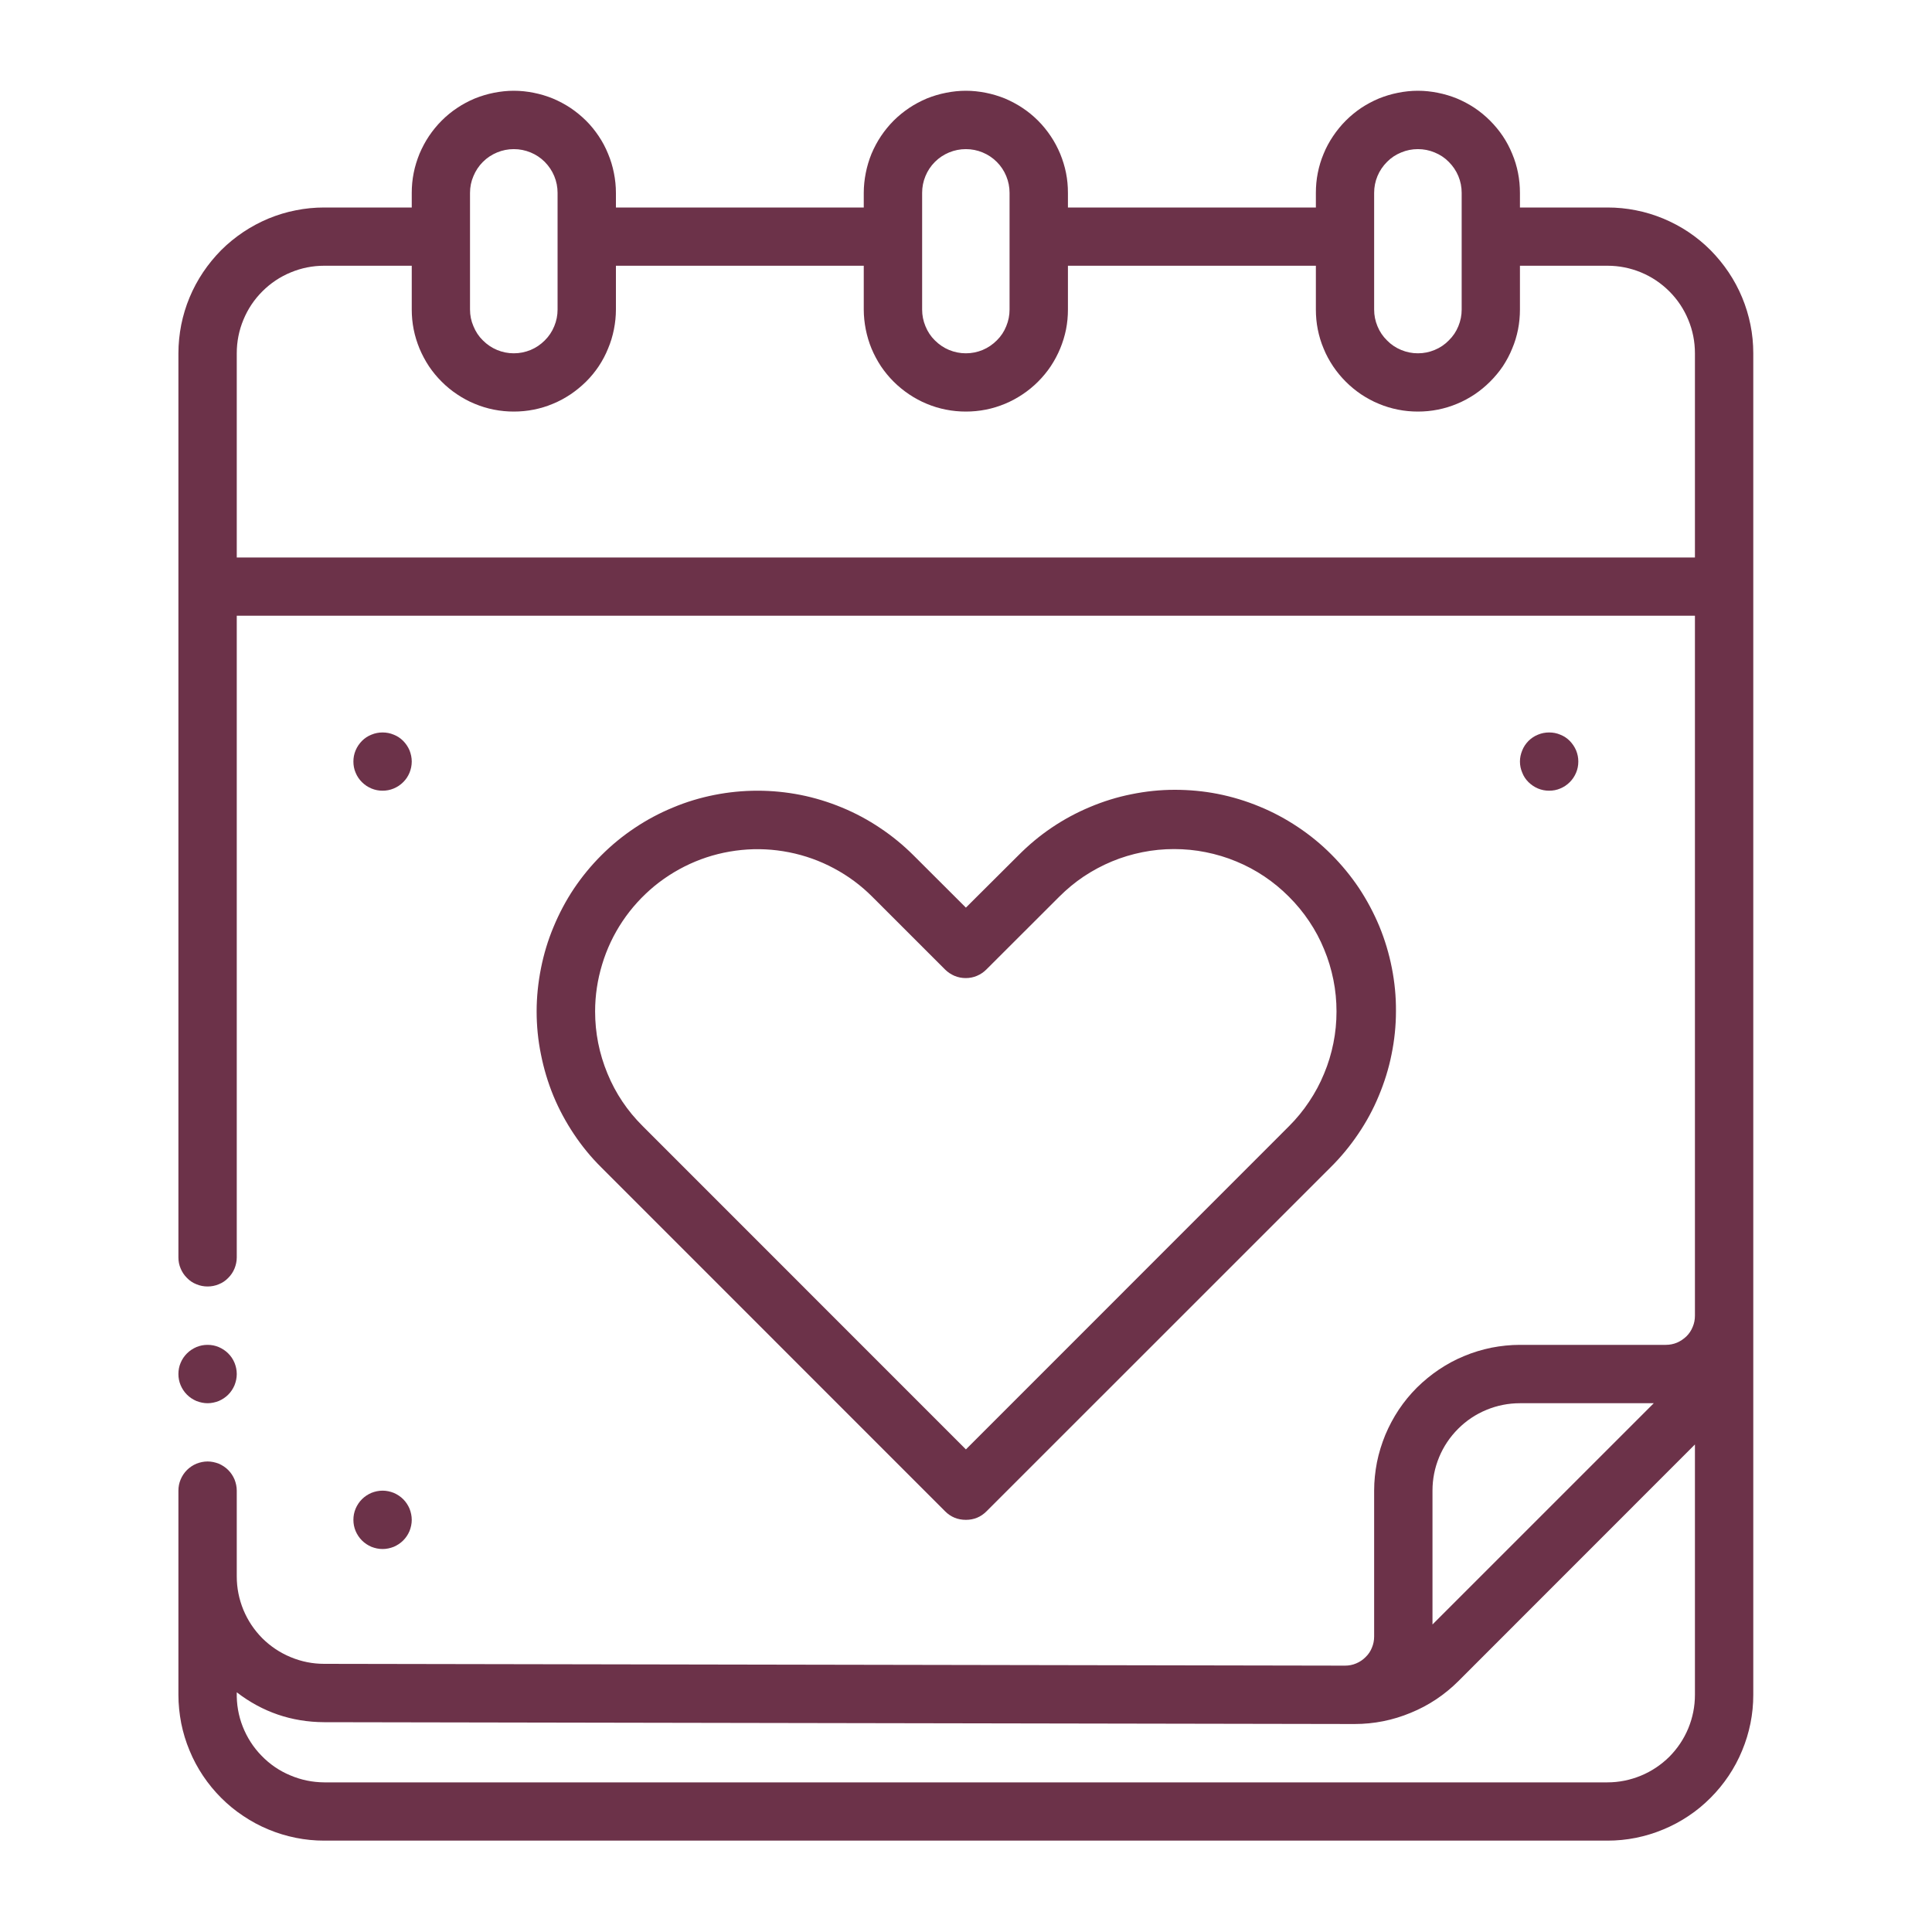 <svg xmlns="http://www.w3.org/2000/svg" xmlns:xlink="http://www.w3.org/1999/xlink" width="100" zoomAndPan="magnify" viewBox="0 0 75 75" height="100" preserveAspectRatio="xMidYMid meet" version="1.0"><defs><clipPath id="a6bccfabae"><path d="M 6.926 3.527 L 68.426 3.527 L 68.426 71.777 L 6.926 71.777 Z M 6.926 3.527 " clip-rule="nonzero"/></clipPath><clipPath id="5d66234dc3"><path d="M 6.926 52 L 10 52 L 10 55 L 6.926 55 Z M 6.926 52 " clip-rule="nonzero"/></clipPath></defs><rect x="-7.5" width="90" fill="#ffffff" y="-7.5" height="90" fill-opacity="1"/><rect x="-7.5" width="90" fill="#ffffff" y="-7.5" height="90" fill-opacity="1"/><path fill="#6c3249" d="M 37.496 59 C 37.809 59 38.074 58.891 38.297 58.668 L 51.648 45.32 C 52.047 44.926 52.406 44.492 52.723 44.023 C 53.039 43.559 53.309 43.062 53.523 42.543 C 53.742 42.02 53.91 41.484 54.02 40.93 C 54.133 40.379 54.191 39.816 54.191 39.254 C 54.195 38.688 54.141 38.129 54.031 37.574 C 53.922 37.02 53.762 36.484 53.547 35.961 C 53.328 35.438 53.066 34.945 52.754 34.473 C 52.438 34.004 52.082 33.57 51.684 33.172 C 51.285 32.77 50.848 32.414 50.379 32.102 C 49.91 31.789 49.414 31.523 48.891 31.309 C 48.371 31.094 47.832 30.93 47.277 30.82 C 46.723 30.711 46.164 30.66 45.602 30.66 C 45.035 30.66 44.477 30.719 43.922 30.832 C 43.371 30.941 42.832 31.109 42.312 31.328 C 41.789 31.547 41.297 31.812 40.828 32.129 C 40.359 32.445 39.93 32.805 39.531 33.207 L 37.496 35.234 L 35.465 33.207 C 35.066 32.809 34.633 32.453 34.164 32.141 C 33.699 31.828 33.203 31.562 32.684 31.348 C 32.164 31.133 31.629 30.969 31.078 30.859 C 30.523 30.75 29.969 30.695 29.406 30.695 C 28.844 30.695 28.285 30.75 27.734 30.859 C 27.18 30.969 26.645 31.129 26.125 31.348 C 25.605 31.562 25.113 31.824 24.645 32.137 C 24.176 32.449 23.742 32.805 23.344 33.203 C 22.945 33.602 22.59 34.035 22.277 34.5 C 21.965 34.969 21.703 35.465 21.488 35.984 C 21.27 36.504 21.109 37.039 21 37.59 C 20.891 38.141 20.832 38.699 20.832 39.262 C 20.832 39.824 20.887 40.383 21 40.934 C 21.109 41.484 21.27 42.023 21.484 42.543 C 21.699 43.062 21.965 43.555 22.277 44.023 C 22.59 44.492 22.945 44.926 23.344 45.32 L 36.688 58.668 C 36.91 58.891 37.18 59 37.496 59 Z M 23.102 39.262 C 23.102 38.641 23.195 38.031 23.375 37.438 C 23.555 36.84 23.82 36.281 24.164 35.766 C 24.512 35.246 24.926 34.793 25.406 34.395 C 25.891 34 26.418 33.684 26.992 33.445 C 27.566 33.207 28.164 33.059 28.785 32.996 C 29.406 32.934 30.02 32.965 30.633 33.086 C 31.242 33.207 31.824 33.414 32.371 33.707 C 32.922 34 33.418 34.367 33.859 34.809 L 36.688 37.637 C 36.793 37.742 36.918 37.824 37.055 37.883 C 37.195 37.941 37.34 37.969 37.488 37.969 C 37.641 37.969 37.785 37.941 37.922 37.883 C 38.062 37.824 38.184 37.742 38.289 37.637 L 41.121 34.809 C 41.414 34.516 41.73 34.254 42.074 34.023 C 42.422 33.793 42.785 33.598 43.164 33.441 C 43.547 33.281 43.941 33.164 44.348 33.082 C 44.754 33 45.164 32.961 45.578 32.961 C 45.992 32.961 46.402 33 46.809 33.082 C 47.215 33.164 47.609 33.281 47.992 33.441 C 48.375 33.598 48.738 33.793 49.082 34.023 C 49.426 34.254 49.742 34.516 50.035 34.809 C 50.328 35.102 50.59 35.418 50.82 35.762 C 51.051 36.105 51.246 36.469 51.402 36.852 C 51.562 37.234 51.68 37.629 51.762 38.035 C 51.844 38.441 51.883 38.852 51.883 39.266 C 51.883 39.68 51.844 40.09 51.762 40.496 C 51.68 40.902 51.562 41.297 51.402 41.676 C 51.246 42.059 51.051 42.422 50.82 42.766 C 50.59 43.113 50.328 43.43 50.035 43.723 L 37.496 56.266 L 24.949 43.715 C 24.355 43.125 23.898 42.445 23.582 41.676 C 23.262 40.902 23.102 40.098 23.102 39.262 Z M 23.102 39.262 " fill-opacity="1" fill-rule="nonzero"/><path fill="#6c3249" d="M 15.984 29.562 C 15.984 29.715 15.953 29.859 15.898 29.996 C 15.84 30.137 15.758 30.258 15.652 30.363 C 15.547 30.469 15.422 30.551 15.285 30.609 C 15.145 30.668 15 30.695 14.852 30.695 C 14.703 30.695 14.559 30.668 14.418 30.609 C 14.281 30.551 14.156 30.469 14.051 30.363 C 13.945 30.258 13.863 30.137 13.805 29.996 C 13.746 29.859 13.719 29.715 13.719 29.562 C 13.719 29.414 13.746 29.27 13.805 29.129 C 13.863 28.992 13.945 28.871 14.051 28.762 C 14.156 28.656 14.281 28.574 14.418 28.52 C 14.559 28.461 14.703 28.434 14.852 28.434 C 15 28.434 15.145 28.461 15.285 28.52 C 15.422 28.574 15.547 28.656 15.652 28.762 C 15.758 28.871 15.84 28.992 15.898 29.129 C 15.953 29.27 15.984 29.414 15.984 29.562 Z M 15.984 29.562 " fill-opacity="1" fill-rule="nonzero"/><path fill="#6c3249" d="M 15.984 59 C 15.984 59.148 15.953 59.293 15.898 59.434 C 15.84 59.57 15.758 59.695 15.652 59.801 C 15.547 59.906 15.422 59.988 15.285 60.047 C 15.145 60.102 15 60.133 14.852 60.133 C 14.703 60.133 14.559 60.102 14.418 60.047 C 14.281 59.988 14.156 59.906 14.051 59.801 C 13.945 59.695 13.863 59.57 13.805 59.434 C 13.746 59.293 13.719 59.148 13.719 59 C 13.719 58.852 13.746 58.707 13.805 58.566 C 13.863 58.43 13.945 58.305 14.051 58.199 C 14.156 58.094 14.281 58.012 14.418 57.953 C 14.559 57.898 14.703 57.867 14.852 57.867 C 15 57.867 15.145 57.898 15.285 57.953 C 15.422 58.012 15.547 58.094 15.652 58.199 C 15.758 58.305 15.84 58.43 15.898 58.566 C 15.953 58.707 15.984 58.852 15.984 59 Z M 15.984 59 " fill-opacity="1" fill-rule="nonzero"/><path fill="#6c3249" d="M 61.27 29.562 C 61.27 29.715 61.242 29.859 61.184 29.996 C 61.125 30.137 61.043 30.258 60.938 30.363 C 60.832 30.469 60.711 30.551 60.57 30.609 C 60.434 30.668 60.289 30.695 60.137 30.695 C 59.988 30.695 59.844 30.668 59.703 30.609 C 59.566 30.551 59.445 30.469 59.336 30.363 C 59.23 30.258 59.148 30.137 59.094 29.996 C 59.035 29.859 59.004 29.715 59.004 29.562 C 59.004 29.414 59.035 29.27 59.094 29.129 C 59.148 28.992 59.23 28.871 59.336 28.762 C 59.445 28.656 59.566 28.574 59.703 28.52 C 59.844 28.461 59.988 28.434 60.137 28.434 C 60.289 28.434 60.434 28.461 60.57 28.52 C 60.711 28.574 60.832 28.656 60.938 28.762 C 61.043 28.871 61.125 28.992 61.184 29.129 C 61.242 29.27 61.27 29.414 61.27 29.562 Z M 61.27 29.562 " fill-opacity="1" fill-rule="nonzero"/><g clip-path="url(#a6bccfabae)"><path fill="#6c3249" d="M 62.402 8.055 L 59.004 8.055 L 59.004 7.488 C 59.004 7.227 58.98 6.969 58.93 6.715 C 58.879 6.457 58.805 6.211 58.703 5.969 C 58.605 5.73 58.484 5.5 58.34 5.285 C 58.195 5.07 58.027 4.867 57.844 4.684 C 57.66 4.5 57.461 4.336 57.246 4.191 C 57.027 4.047 56.801 3.926 56.559 3.824 C 56.32 3.727 56.07 3.652 55.816 3.602 C 55.562 3.551 55.305 3.523 55.043 3.523 C 54.781 3.523 54.523 3.551 54.27 3.602 C 54.016 3.652 53.766 3.727 53.527 3.824 C 53.285 3.926 53.059 4.047 52.84 4.191 C 52.625 4.336 52.426 4.5 52.242 4.684 C 52.059 4.867 51.895 5.07 51.75 5.285 C 51.605 5.5 51.48 5.73 51.383 5.969 C 51.281 6.211 51.207 6.457 51.156 6.715 C 51.105 6.969 51.082 7.227 51.082 7.488 L 51.082 8.055 L 41.457 8.055 L 41.457 7.488 C 41.457 7.227 41.434 6.969 41.383 6.715 C 41.332 6.457 41.254 6.211 41.156 5.969 C 41.055 5.73 40.934 5.5 40.789 5.285 C 40.645 5.07 40.48 4.867 40.297 4.684 C 40.113 4.5 39.914 4.336 39.695 4.191 C 39.48 4.047 39.25 3.926 39.012 3.824 C 38.77 3.727 38.523 3.652 38.27 3.602 C 38.012 3.551 37.754 3.523 37.496 3.523 C 37.234 3.523 36.977 3.551 36.723 3.602 C 36.465 3.652 36.219 3.727 35.977 3.824 C 35.738 3.926 35.508 4.047 35.293 4.191 C 35.078 4.336 34.875 4.5 34.691 4.684 C 34.508 4.867 34.344 5.07 34.199 5.285 C 34.055 5.5 33.934 5.73 33.832 5.969 C 33.734 6.211 33.66 6.457 33.609 6.715 C 33.559 6.969 33.531 7.227 33.531 7.488 L 33.531 8.055 L 23.91 8.055 L 23.91 7.488 C 23.91 7.227 23.883 6.969 23.832 6.715 C 23.781 6.457 23.707 6.211 23.605 5.969 C 23.508 5.73 23.387 5.5 23.242 5.285 C 23.098 5.07 22.934 4.867 22.75 4.684 C 22.562 4.5 22.363 4.336 22.148 4.191 C 21.93 4.047 21.703 3.926 21.461 3.824 C 21.223 3.727 20.973 3.652 20.719 3.602 C 20.465 3.551 20.207 3.523 19.945 3.523 C 19.688 3.523 19.43 3.551 19.172 3.602 C 18.918 3.652 18.672 3.727 18.43 3.824 C 18.188 3.926 17.961 4.047 17.746 4.191 C 17.527 4.336 17.328 4.5 17.145 4.684 C 16.961 4.867 16.797 5.07 16.652 5.285 C 16.508 5.5 16.387 5.73 16.285 5.969 C 16.188 6.211 16.109 6.457 16.059 6.715 C 16.008 6.969 15.984 7.227 15.984 7.488 L 15.984 8.055 L 12.586 8.055 C 12.215 8.055 11.848 8.09 11.484 8.164 C 11.117 8.234 10.766 8.344 10.422 8.484 C 10.078 8.629 9.754 8.801 9.445 9.008 C 9.137 9.215 8.848 9.449 8.586 9.711 C 8.324 9.977 8.09 10.262 7.883 10.57 C 7.676 10.879 7.5 11.207 7.359 11.547 C 7.215 11.891 7.109 12.246 7.035 12.609 C 6.965 12.973 6.926 13.344 6.926 13.715 L 6.926 48.812 C 6.926 48.961 6.953 49.105 7.012 49.242 C 7.07 49.383 7.152 49.504 7.258 49.609 C 7.363 49.719 7.488 49.801 7.625 49.855 C 7.766 49.914 7.91 49.941 8.059 49.941 C 8.207 49.941 8.352 49.914 8.492 49.855 C 8.629 49.801 8.754 49.719 8.859 49.609 C 8.965 49.504 9.047 49.383 9.105 49.242 C 9.16 49.105 9.191 48.961 9.191 48.812 L 9.191 23.902 L 65.797 23.902 L 65.797 51.074 C 65.797 51.227 65.77 51.371 65.711 51.508 C 65.656 51.648 65.574 51.77 65.469 51.875 C 65.359 51.98 65.238 52.062 65.102 52.121 C 64.961 52.18 64.816 52.207 64.668 52.207 L 59.004 52.207 C 58.633 52.207 58.266 52.246 57.902 52.316 C 57.539 52.391 57.184 52.496 56.84 52.641 C 56.496 52.781 56.172 52.957 55.863 53.164 C 55.555 53.371 55.27 53.605 55.004 53.867 C 54.742 54.129 54.508 54.414 54.301 54.723 C 54.094 55.035 53.922 55.359 53.777 55.703 C 53.637 56.047 53.527 56.398 53.453 56.766 C 53.383 57.129 53.344 57.496 53.344 57.867 L 53.344 63.527 C 53.344 63.68 53.316 63.824 53.258 63.961 C 53.203 64.102 53.121 64.223 53.012 64.328 C 52.906 64.434 52.785 64.516 52.645 64.574 C 52.508 64.633 52.363 64.66 52.211 64.66 L 12.586 64.59 C 12.137 64.59 11.703 64.504 11.289 64.332 C 10.871 64.16 10.504 63.914 10.184 63.598 C 9.867 63.277 9.621 62.91 9.449 62.496 C 9.277 62.078 9.191 61.645 9.191 61.195 L 9.191 57.867 C 9.191 57.719 9.16 57.574 9.105 57.434 C 9.047 57.297 8.965 57.172 8.859 57.066 C 8.754 56.961 8.629 56.879 8.492 56.82 C 8.352 56.766 8.207 56.734 8.059 56.734 C 7.91 56.734 7.766 56.766 7.625 56.82 C 7.488 56.879 7.363 56.961 7.258 57.066 C 7.152 57.172 7.07 57.297 7.012 57.434 C 6.953 57.574 6.926 57.719 6.926 57.867 L 6.926 65.793 C 6.926 66.164 6.965 66.531 7.035 66.898 C 7.109 67.262 7.215 67.613 7.359 67.957 C 7.5 68.301 7.676 68.629 7.883 68.938 C 8.09 69.246 8.324 69.531 8.586 69.793 C 8.848 70.055 9.137 70.293 9.445 70.496 C 9.754 70.703 10.078 70.879 10.422 71.02 C 10.766 71.164 11.117 71.27 11.484 71.344 C 11.848 71.418 12.215 71.453 12.586 71.453 L 62.402 71.453 C 62.773 71.453 63.141 71.418 63.508 71.344 C 63.871 71.27 64.223 71.164 64.566 71.02 C 64.91 70.879 65.238 70.703 65.547 70.496 C 65.855 70.293 66.141 70.055 66.402 69.793 C 66.664 69.531 66.898 69.246 67.105 68.938 C 67.312 68.629 67.488 68.301 67.629 67.957 C 67.773 67.613 67.879 67.262 67.953 66.898 C 68.027 66.531 68.062 66.164 68.062 65.793 L 68.062 13.715 C 68.062 13.344 68.027 12.973 67.953 12.609 C 67.879 12.246 67.773 11.891 67.629 11.547 C 67.488 11.207 67.312 10.879 67.105 10.57 C 66.898 10.262 66.664 9.977 66.402 9.711 C 66.141 9.449 65.855 9.215 65.547 9.008 C 65.238 8.801 64.91 8.629 64.566 8.484 C 64.223 8.344 63.871 8.234 63.508 8.164 C 63.141 8.09 62.773 8.055 62.402 8.055 Z M 53.344 7.488 C 53.344 7.262 53.387 7.043 53.473 6.836 C 53.559 6.629 53.684 6.445 53.844 6.285 C 54 6.125 54.184 6.004 54.395 5.918 C 54.602 5.832 54.816 5.789 55.043 5.789 C 55.27 5.789 55.484 5.832 55.691 5.918 C 55.902 6.004 56.086 6.125 56.242 6.285 C 56.402 6.445 56.527 6.629 56.613 6.836 C 56.699 7.043 56.742 7.262 56.742 7.488 L 56.742 12.016 C 56.742 12.242 56.699 12.457 56.613 12.664 C 56.527 12.875 56.402 13.059 56.242 13.215 C 56.086 13.375 55.902 13.5 55.691 13.586 C 55.484 13.672 55.27 13.715 55.043 13.715 C 54.816 13.715 54.602 13.672 54.395 13.586 C 54.184 13.5 54 13.375 53.844 13.215 C 53.684 13.059 53.559 12.875 53.473 12.664 C 53.387 12.457 53.344 12.242 53.344 12.016 Z M 35.797 7.488 C 35.797 7.262 35.84 7.043 35.926 6.836 C 36.012 6.629 36.133 6.445 36.293 6.285 C 36.453 6.125 36.637 6.004 36.844 5.918 C 37.055 5.832 37.27 5.789 37.496 5.789 C 37.719 5.789 37.938 5.832 38.145 5.918 C 38.352 6.004 38.535 6.125 38.695 6.285 C 38.855 6.445 38.977 6.629 39.062 6.836 C 39.148 7.043 39.191 7.262 39.191 7.488 L 39.191 12.016 C 39.191 12.242 39.148 12.457 39.062 12.664 C 38.977 12.875 38.855 13.059 38.695 13.215 C 38.535 13.375 38.352 13.5 38.145 13.586 C 37.938 13.672 37.719 13.715 37.496 13.715 C 37.27 13.715 37.055 13.672 36.844 13.586 C 36.637 13.5 36.453 13.375 36.293 13.215 C 36.133 13.059 36.012 12.875 35.926 12.664 C 35.84 12.457 35.797 12.242 35.797 12.016 Z M 18.246 7.488 C 18.246 7.262 18.289 7.043 18.379 6.836 C 18.465 6.629 18.586 6.445 18.746 6.285 C 18.906 6.125 19.09 6.004 19.297 5.918 C 19.504 5.832 19.723 5.789 19.945 5.789 C 20.172 5.789 20.387 5.832 20.598 5.918 C 20.805 6.004 20.988 6.125 21.148 6.285 C 21.305 6.445 21.43 6.629 21.516 6.836 C 21.602 7.043 21.645 7.262 21.645 7.488 L 21.645 12.016 C 21.645 12.242 21.602 12.457 21.516 12.664 C 21.43 12.875 21.305 13.059 21.148 13.215 C 20.988 13.375 20.805 13.5 20.598 13.586 C 20.387 13.672 20.172 13.715 19.945 13.715 C 19.723 13.715 19.504 13.672 19.297 13.586 C 19.09 13.5 18.906 13.375 18.746 13.215 C 18.586 13.059 18.465 12.875 18.379 12.664 C 18.289 12.457 18.246 12.242 18.246 12.016 Z M 9.191 21.641 L 9.191 13.715 C 9.191 13.262 9.277 12.828 9.449 12.414 C 9.621 11.996 9.867 11.629 10.184 11.312 C 10.504 10.992 10.871 10.746 11.289 10.574 C 11.703 10.402 12.137 10.316 12.586 10.316 L 15.984 10.316 L 15.984 12.016 C 15.984 12.277 16.008 12.531 16.059 12.789 C 16.109 13.043 16.188 13.293 16.285 13.531 C 16.387 13.773 16.508 14 16.652 14.219 C 16.797 14.434 16.961 14.633 17.145 14.816 C 17.328 15 17.527 15.164 17.746 15.309 C 17.961 15.453 18.188 15.578 18.43 15.676 C 18.672 15.777 18.918 15.852 19.172 15.902 C 19.43 15.953 19.688 15.977 19.945 15.977 C 20.207 15.977 20.465 15.953 20.719 15.902 C 20.973 15.852 21.223 15.777 21.461 15.676 C 21.703 15.578 21.93 15.453 22.148 15.309 C 22.363 15.164 22.562 15 22.75 14.816 C 22.934 14.633 23.098 14.434 23.242 14.219 C 23.387 14 23.508 13.773 23.605 13.531 C 23.707 13.293 23.781 13.043 23.832 12.789 C 23.883 12.531 23.91 12.277 23.91 12.016 L 23.91 10.316 L 33.531 10.316 L 33.531 12.016 C 33.531 12.277 33.559 12.531 33.609 12.789 C 33.66 13.043 33.734 13.293 33.832 13.531 C 33.934 13.773 34.055 14 34.199 14.219 C 34.344 14.434 34.508 14.633 34.691 14.816 C 34.875 15 35.078 15.164 35.293 15.309 C 35.508 15.453 35.738 15.578 35.977 15.676 C 36.219 15.777 36.465 15.852 36.723 15.902 C 36.977 15.953 37.234 15.977 37.496 15.977 C 37.754 15.977 38.012 15.953 38.27 15.902 C 38.523 15.852 38.77 15.777 39.012 15.676 C 39.25 15.578 39.48 15.453 39.695 15.309 C 39.914 15.164 40.113 15 40.297 14.816 C 40.48 14.633 40.645 14.434 40.789 14.219 C 40.934 14 41.055 13.773 41.156 13.531 C 41.254 13.293 41.332 13.043 41.383 12.789 C 41.434 12.531 41.457 12.277 41.457 12.016 L 41.457 10.316 L 51.082 10.316 L 51.082 12.016 C 51.082 12.277 51.105 12.531 51.156 12.789 C 51.207 13.043 51.281 13.293 51.383 13.531 C 51.48 13.773 51.605 14 51.75 14.219 C 51.895 14.434 52.059 14.633 52.242 14.816 C 52.426 15 52.625 15.164 52.84 15.309 C 53.059 15.453 53.285 15.578 53.527 15.676 C 53.766 15.777 54.016 15.852 54.27 15.902 C 54.523 15.953 54.781 15.977 55.043 15.977 C 55.305 15.977 55.562 15.953 55.816 15.902 C 56.07 15.852 56.32 15.777 56.559 15.676 C 56.801 15.578 57.027 15.453 57.246 15.309 C 57.461 15.164 57.66 15 57.844 14.816 C 58.027 14.633 58.195 14.434 58.34 14.219 C 58.484 14 58.605 13.773 58.703 13.531 C 58.805 13.293 58.879 13.043 58.93 12.789 C 58.98 12.531 59.004 12.277 59.004 12.016 L 59.004 10.316 L 62.402 10.316 C 62.852 10.316 63.285 10.402 63.703 10.574 C 64.117 10.746 64.484 10.992 64.805 11.312 C 65.121 11.629 65.367 11.996 65.539 12.414 C 65.711 12.828 65.797 13.262 65.797 13.715 L 65.797 21.641 Z M 55.609 57.867 C 55.609 57.418 55.695 56.984 55.867 56.566 C 56.039 56.152 56.285 55.785 56.605 55.465 C 56.922 55.148 57.289 54.902 57.707 54.73 C 58.121 54.559 58.555 54.473 59.004 54.473 L 64.199 54.473 L 55.609 63.062 Z M 62.402 69.191 L 12.586 69.191 C 12.129 69.188 11.688 69.098 11.266 68.918 C 10.844 68.742 10.473 68.488 10.152 68.156 C 9.832 67.828 9.59 67.449 9.422 67.023 C 9.254 66.594 9.18 66.152 9.191 65.695 C 10.188 66.461 11.316 66.848 12.578 66.855 L 52.586 66.926 C 53.34 66.926 54.066 66.781 54.762 66.492 C 55.461 66.207 56.074 65.797 56.609 65.266 L 65.797 56.074 L 65.797 65.793 C 65.797 66.242 65.711 66.676 65.539 67.094 C 65.367 67.508 65.121 67.875 64.805 68.195 C 64.484 68.512 64.117 68.758 63.703 68.93 C 63.285 69.102 62.852 69.191 62.402 69.191 Z M 62.402 69.191 " fill-opacity="1" fill-rule="nonzero"/></g><g clip-path="url(#5d66234dc3)"><path fill="#6c3249" d="M 9.191 53.34 C 9.191 53.488 9.16 53.633 9.105 53.773 C 9.047 53.91 8.965 54.035 8.859 54.141 C 8.754 54.246 8.629 54.328 8.492 54.387 C 8.352 54.441 8.207 54.473 8.059 54.473 C 7.91 54.473 7.766 54.441 7.625 54.387 C 7.488 54.328 7.363 54.246 7.258 54.141 C 7.152 54.035 7.07 53.91 7.012 53.773 C 6.953 53.633 6.926 53.488 6.926 53.34 C 6.926 53.188 6.953 53.043 7.012 52.906 C 7.07 52.766 7.152 52.645 7.258 52.539 C 7.363 52.434 7.488 52.352 7.625 52.293 C 7.766 52.234 7.91 52.207 8.059 52.207 C 8.207 52.207 8.352 52.234 8.492 52.293 C 8.629 52.352 8.754 52.434 8.859 52.539 C 8.965 52.645 9.047 52.766 9.105 52.906 C 9.16 53.043 9.191 53.188 9.191 53.34 Z M 9.191 53.34 " fill-opacity="1" fill-rule="nonzero"/></g></svg>